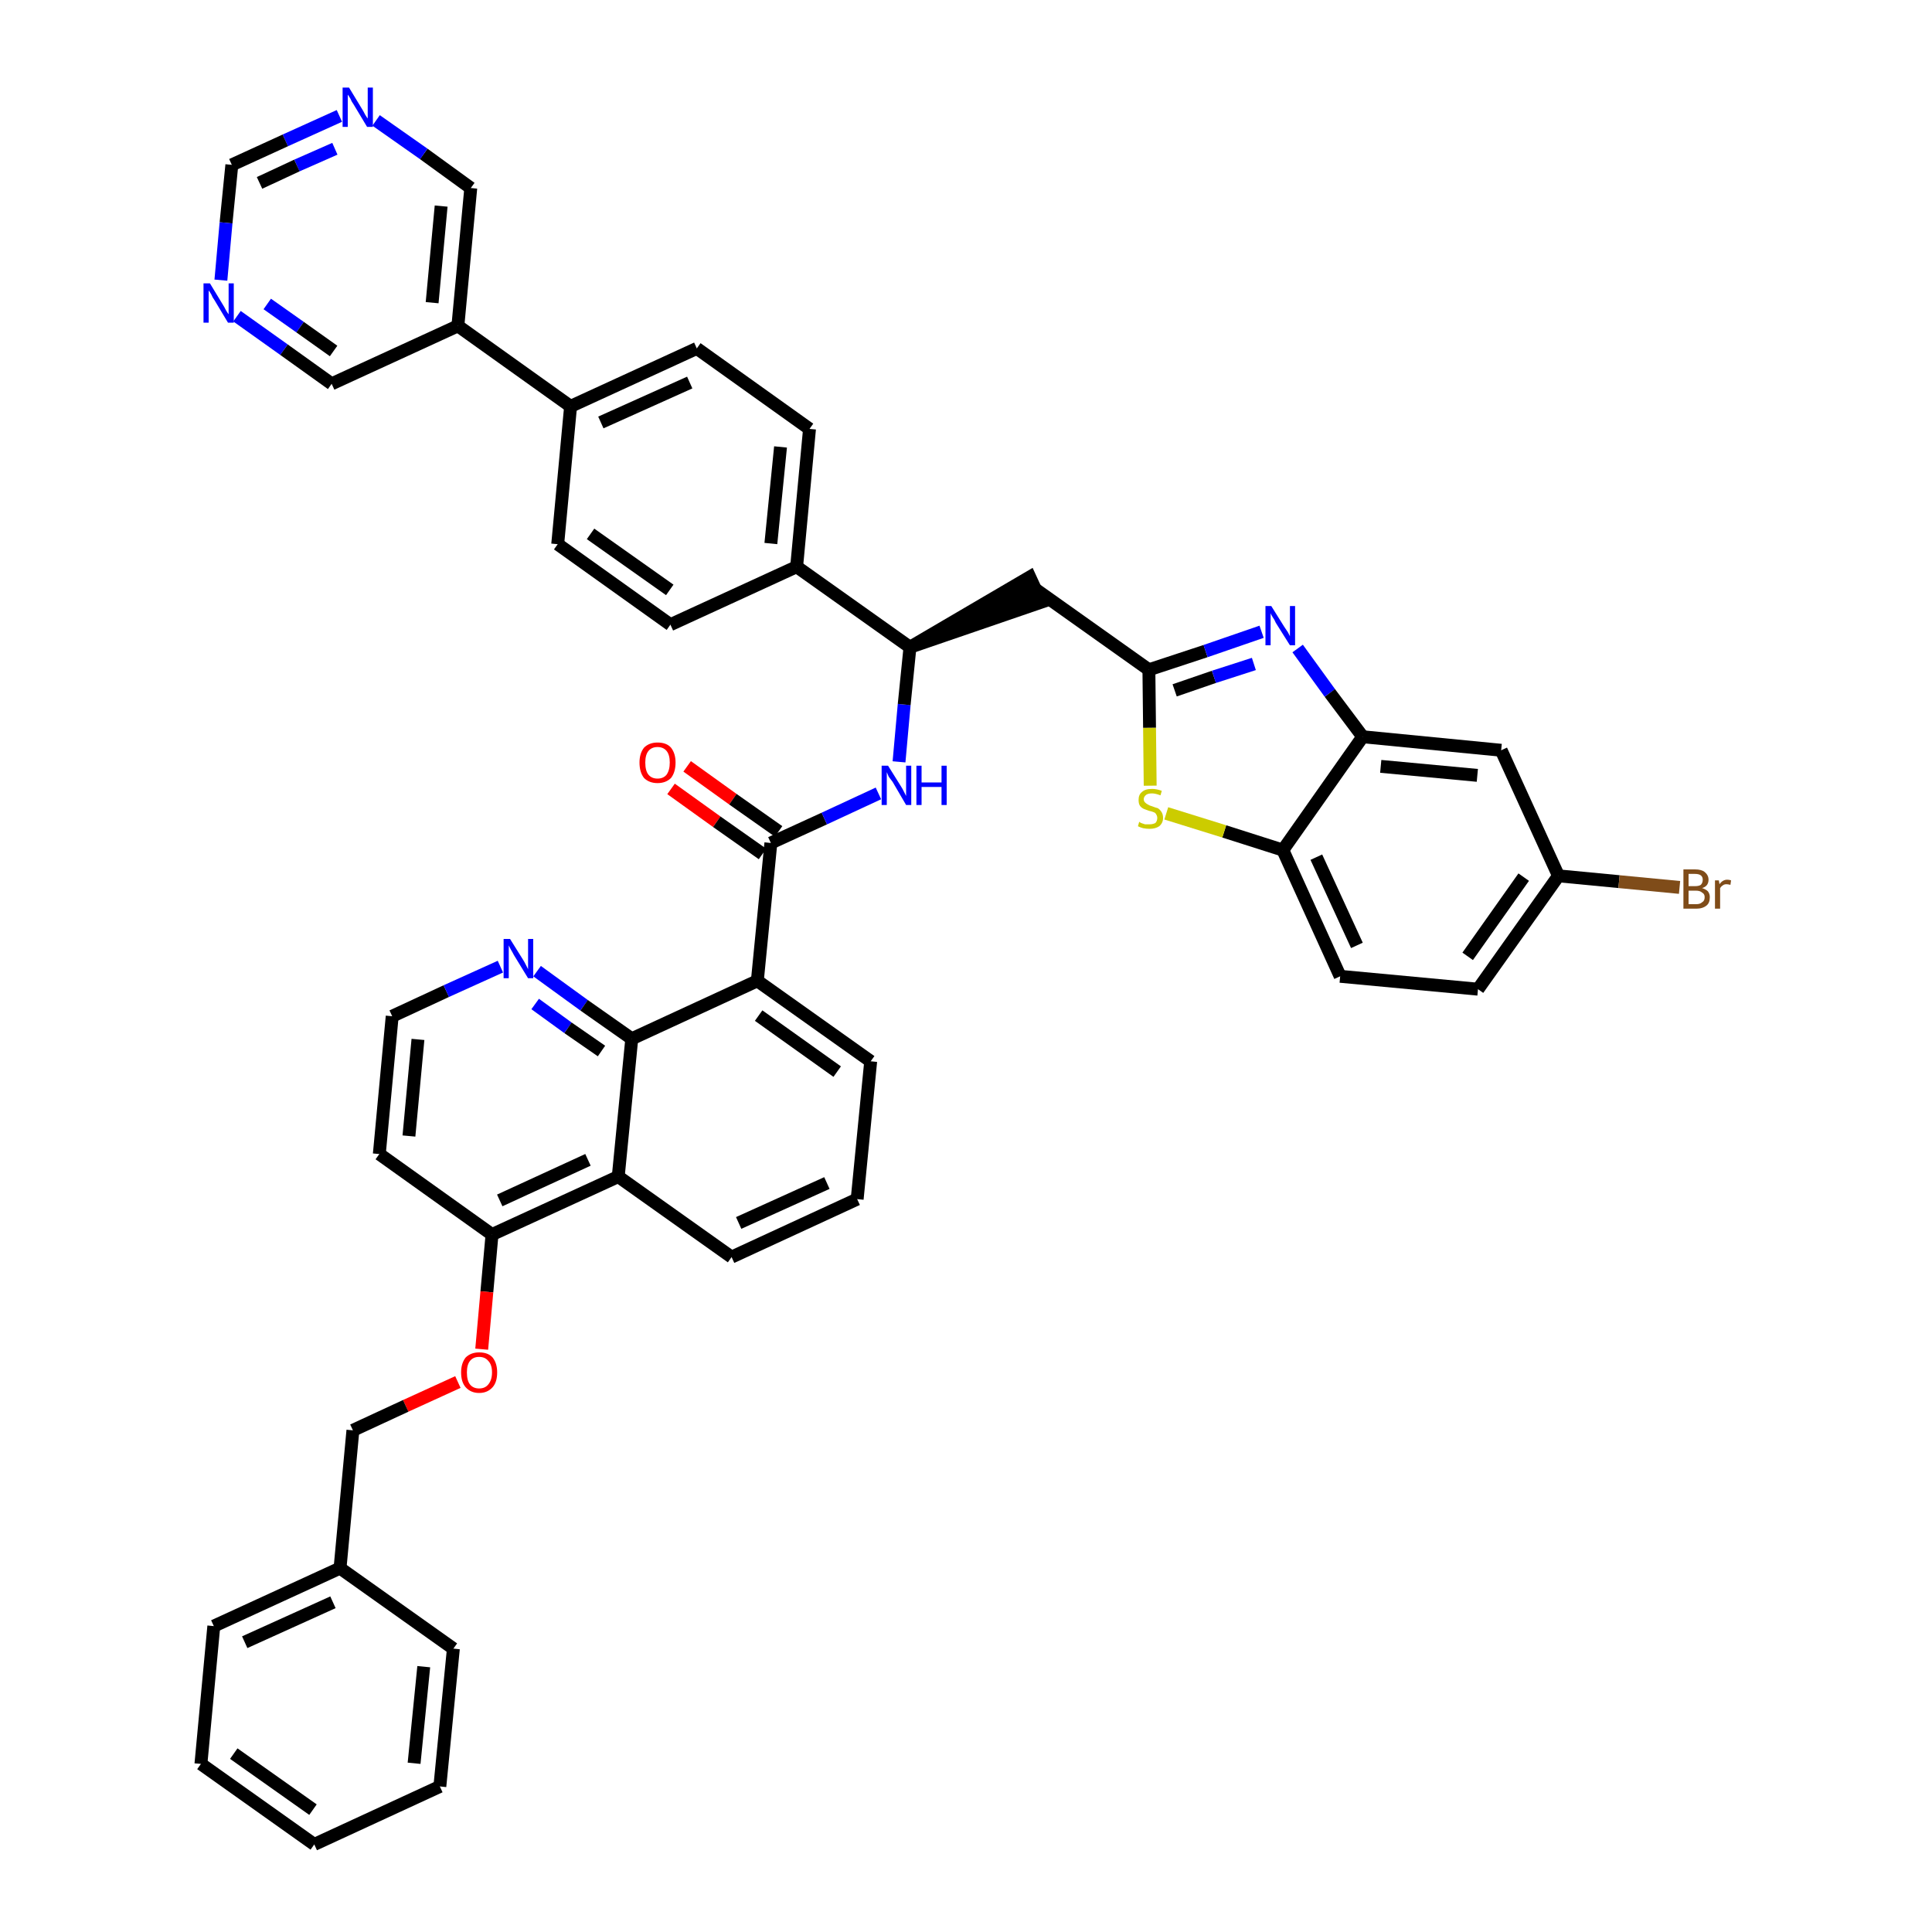 <?xml version='1.0' encoding='iso-8859-1'?>
<svg version='1.1' baseProfile='full'
              xmlns='http://www.w3.org/2000/svg'
                      xmlns:rdkit='http://www.rdkit.org/xml'
                      xmlns:xlink='http://www.w3.org/1999/xlink'
                  xml:space='preserve'
width='300px' height='300px' viewBox='0 0 300 300'>
<!-- END OF HEADER -->
<path class='bond-0 atom-0 atom-1' d='M 104.2,122.5 L 111.3,127.6' style='fill:none;fill-rule:evenodd;stroke:#FF0000;stroke-width:2.0px;stroke-linecap:butt;stroke-linejoin:miter;stroke-opacity:1' />
<path class='bond-0 atom-0 atom-1' d='M 111.3,127.6 L 118.4,132.6' style='fill:none;fill-rule:evenodd;stroke:#000000;stroke-width:2.0px;stroke-linecap:butt;stroke-linejoin:miter;stroke-opacity:1' />
<path class='bond-0 atom-0 atom-1' d='M 106.7,119.0 L 113.8,124.1' style='fill:none;fill-rule:evenodd;stroke:#FF0000;stroke-width:2.0px;stroke-linecap:butt;stroke-linejoin:miter;stroke-opacity:1' />
<path class='bond-0 atom-0 atom-1' d='M 113.8,124.1 L 120.9,129.1' style='fill:none;fill-rule:evenodd;stroke:#000000;stroke-width:2.0px;stroke-linecap:butt;stroke-linejoin:miter;stroke-opacity:1' />
<path class='bond-1 atom-1 atom-2' d='M 119.7,130.9 L 128.0,127.1' style='fill:none;fill-rule:evenodd;stroke:#000000;stroke-width:2.0px;stroke-linecap:butt;stroke-linejoin:miter;stroke-opacity:1' />
<path class='bond-1 atom-1 atom-2' d='M 128.0,127.1 L 136.4,123.2' style='fill:none;fill-rule:evenodd;stroke:#0000FF;stroke-width:2.0px;stroke-linecap:butt;stroke-linejoin:miter;stroke-opacity:1' />
<path class='bond-26 atom-1 atom-27' d='M 119.7,130.9 L 117.6,152.3' style='fill:none;fill-rule:evenodd;stroke:#000000;stroke-width:2.0px;stroke-linecap:butt;stroke-linejoin:miter;stroke-opacity:1' />
<path class='bond-2 atom-2 atom-3' d='M 139.6,118.3 L 140.4,109.4' style='fill:none;fill-rule:evenodd;stroke:#0000FF;stroke-width:2.0px;stroke-linecap:butt;stroke-linejoin:miter;stroke-opacity:1' />
<path class='bond-2 atom-2 atom-3' d='M 140.4,109.4 L 141.3,100.5' style='fill:none;fill-rule:evenodd;stroke:#000000;stroke-width:2.0px;stroke-linecap:butt;stroke-linejoin:miter;stroke-opacity:1' />
<path class='bond-3 atom-3 atom-4' d='M 141.3,100.5 L 161.7,93.5 L 159.9,89.6 Z' style='fill:#000000;fill-rule:evenodd;fill-opacity:1;stroke:#000000;stroke-width:2.0px;stroke-linecap:butt;stroke-linejoin:miter;stroke-opacity:1;' />
<path class='bond-14 atom-3 atom-15' d='M 141.3,100.5 L 123.7,88.0' style='fill:none;fill-rule:evenodd;stroke:#000000;stroke-width:2.0px;stroke-linecap:butt;stroke-linejoin:miter;stroke-opacity:1' />
<path class='bond-4 atom-4 atom-5' d='M 160.8,91.5 L 178.4,104.0' style='fill:none;fill-rule:evenodd;stroke:#000000;stroke-width:2.0px;stroke-linecap:butt;stroke-linejoin:miter;stroke-opacity:1' />
<path class='bond-5 atom-5 atom-6' d='M 178.4,104.0 L 187.2,101.1' style='fill:none;fill-rule:evenodd;stroke:#000000;stroke-width:2.0px;stroke-linecap:butt;stroke-linejoin:miter;stroke-opacity:1' />
<path class='bond-5 atom-5 atom-6' d='M 187.2,101.1 L 195.9,98.1' style='fill:none;fill-rule:evenodd;stroke:#0000FF;stroke-width:2.0px;stroke-linecap:butt;stroke-linejoin:miter;stroke-opacity:1' />
<path class='bond-5 atom-5 atom-6' d='M 182.4,107.2 L 188.5,105.1' style='fill:none;fill-rule:evenodd;stroke:#000000;stroke-width:2.0px;stroke-linecap:butt;stroke-linejoin:miter;stroke-opacity:1' />
<path class='bond-5 atom-5 atom-6' d='M 188.5,105.1 L 194.7,103.1' style='fill:none;fill-rule:evenodd;stroke:#0000FF;stroke-width:2.0px;stroke-linecap:butt;stroke-linejoin:miter;stroke-opacity:1' />
<path class='bond-44 atom-14 atom-5' d='M 178.6,122.0 L 178.5,113.0' style='fill:none;fill-rule:evenodd;stroke:#CCCC00;stroke-width:2.0px;stroke-linecap:butt;stroke-linejoin:miter;stroke-opacity:1' />
<path class='bond-44 atom-14 atom-5' d='M 178.5,113.0 L 178.4,104.0' style='fill:none;fill-rule:evenodd;stroke:#000000;stroke-width:2.0px;stroke-linecap:butt;stroke-linejoin:miter;stroke-opacity:1' />
<path class='bond-6 atom-6 atom-7' d='M 201.5,100.7 L 206.5,107.6' style='fill:none;fill-rule:evenodd;stroke:#0000FF;stroke-width:2.0px;stroke-linecap:butt;stroke-linejoin:miter;stroke-opacity:1' />
<path class='bond-6 atom-6 atom-7' d='M 206.5,107.6 L 211.6,114.4' style='fill:none;fill-rule:evenodd;stroke:#000000;stroke-width:2.0px;stroke-linecap:butt;stroke-linejoin:miter;stroke-opacity:1' />
<path class='bond-7 atom-7 atom-8' d='M 211.6,114.4 L 233.1,116.5' style='fill:none;fill-rule:evenodd;stroke:#000000;stroke-width:2.0px;stroke-linecap:butt;stroke-linejoin:miter;stroke-opacity:1' />
<path class='bond-7 atom-7 atom-8' d='M 214.4,119.0 L 229.4,120.4' style='fill:none;fill-rule:evenodd;stroke:#000000;stroke-width:2.0px;stroke-linecap:butt;stroke-linejoin:miter;stroke-opacity:1' />
<path class='bond-47 atom-13 atom-7' d='M 199.2,132.0 L 211.6,114.4' style='fill:none;fill-rule:evenodd;stroke:#000000;stroke-width:2.0px;stroke-linecap:butt;stroke-linejoin:miter;stroke-opacity:1' />
<path class='bond-8 atom-8 atom-9' d='M 233.1,116.5 L 242.0,136.0' style='fill:none;fill-rule:evenodd;stroke:#000000;stroke-width:2.0px;stroke-linecap:butt;stroke-linejoin:miter;stroke-opacity:1' />
<path class='bond-9 atom-9 atom-10' d='M 242.0,136.0 L 251.4,136.9' style='fill:none;fill-rule:evenodd;stroke:#000000;stroke-width:2.0px;stroke-linecap:butt;stroke-linejoin:miter;stroke-opacity:1' />
<path class='bond-9 atom-9 atom-10' d='M 251.4,136.9 L 260.8,137.8' style='fill:none;fill-rule:evenodd;stroke:#7F4C19;stroke-width:2.0px;stroke-linecap:butt;stroke-linejoin:miter;stroke-opacity:1' />
<path class='bond-10 atom-9 atom-11' d='M 242.0,136.0 L 229.5,153.6' style='fill:none;fill-rule:evenodd;stroke:#000000;stroke-width:2.0px;stroke-linecap:butt;stroke-linejoin:miter;stroke-opacity:1' />
<path class='bond-10 atom-9 atom-11' d='M 236.6,136.2 L 227.9,148.5' style='fill:none;fill-rule:evenodd;stroke:#000000;stroke-width:2.0px;stroke-linecap:butt;stroke-linejoin:miter;stroke-opacity:1' />
<path class='bond-11 atom-11 atom-12' d='M 229.5,153.6 L 208.1,151.6' style='fill:none;fill-rule:evenodd;stroke:#000000;stroke-width:2.0px;stroke-linecap:butt;stroke-linejoin:miter;stroke-opacity:1' />
<path class='bond-12 atom-12 atom-13' d='M 208.1,151.6 L 199.2,132.0' style='fill:none;fill-rule:evenodd;stroke:#000000;stroke-width:2.0px;stroke-linecap:butt;stroke-linejoin:miter;stroke-opacity:1' />
<path class='bond-12 atom-12 atom-13' d='M 210.7,146.8 L 204.4,133.1' style='fill:none;fill-rule:evenodd;stroke:#000000;stroke-width:2.0px;stroke-linecap:butt;stroke-linejoin:miter;stroke-opacity:1' />
<path class='bond-13 atom-13 atom-14' d='M 199.2,132.0 L 190.1,129.1' style='fill:none;fill-rule:evenodd;stroke:#000000;stroke-width:2.0px;stroke-linecap:butt;stroke-linejoin:miter;stroke-opacity:1' />
<path class='bond-13 atom-13 atom-14' d='M 190.1,129.1 L 181.1,126.3' style='fill:none;fill-rule:evenodd;stroke:#CCCC00;stroke-width:2.0px;stroke-linecap:butt;stroke-linejoin:miter;stroke-opacity:1' />
<path class='bond-15 atom-15 atom-16' d='M 123.7,88.0 L 125.7,66.6' style='fill:none;fill-rule:evenodd;stroke:#000000;stroke-width:2.0px;stroke-linecap:butt;stroke-linejoin:miter;stroke-opacity:1' />
<path class='bond-15 atom-15 atom-16' d='M 119.7,84.4 L 121.2,69.4' style='fill:none;fill-rule:evenodd;stroke:#000000;stroke-width:2.0px;stroke-linecap:butt;stroke-linejoin:miter;stroke-opacity:1' />
<path class='bond-45 atom-26 atom-15' d='M 104.1,97.0 L 123.7,88.0' style='fill:none;fill-rule:evenodd;stroke:#000000;stroke-width:2.0px;stroke-linecap:butt;stroke-linejoin:miter;stroke-opacity:1' />
<path class='bond-16 atom-16 atom-17' d='M 125.7,66.6 L 108.2,54.1' style='fill:none;fill-rule:evenodd;stroke:#000000;stroke-width:2.0px;stroke-linecap:butt;stroke-linejoin:miter;stroke-opacity:1' />
<path class='bond-17 atom-17 atom-18' d='M 108.2,54.1 L 88.6,63.1' style='fill:none;fill-rule:evenodd;stroke:#000000;stroke-width:2.0px;stroke-linecap:butt;stroke-linejoin:miter;stroke-opacity:1' />
<path class='bond-17 atom-17 atom-18' d='M 107.1,59.4 L 93.3,65.6' style='fill:none;fill-rule:evenodd;stroke:#000000;stroke-width:2.0px;stroke-linecap:butt;stroke-linejoin:miter;stroke-opacity:1' />
<path class='bond-18 atom-18 atom-19' d='M 88.6,63.1 L 71.1,50.6' style='fill:none;fill-rule:evenodd;stroke:#000000;stroke-width:2.0px;stroke-linecap:butt;stroke-linejoin:miter;stroke-opacity:1' />
<path class='bond-24 atom-18 atom-25' d='M 88.6,63.1 L 86.6,84.5' style='fill:none;fill-rule:evenodd;stroke:#000000;stroke-width:2.0px;stroke-linecap:butt;stroke-linejoin:miter;stroke-opacity:1' />
<path class='bond-19 atom-19 atom-20' d='M 71.1,50.6 L 73.1,29.2' style='fill:none;fill-rule:evenodd;stroke:#000000;stroke-width:2.0px;stroke-linecap:butt;stroke-linejoin:miter;stroke-opacity:1' />
<path class='bond-19 atom-19 atom-20' d='M 67.1,47.0 L 68.5,32.0' style='fill:none;fill-rule:evenodd;stroke:#000000;stroke-width:2.0px;stroke-linecap:butt;stroke-linejoin:miter;stroke-opacity:1' />
<path class='bond-48 atom-24 atom-19' d='M 51.5,59.6 L 71.1,50.6' style='fill:none;fill-rule:evenodd;stroke:#000000;stroke-width:2.0px;stroke-linecap:butt;stroke-linejoin:miter;stroke-opacity:1' />
<path class='bond-20 atom-20 atom-21' d='M 73.1,29.2 L 65.8,23.9' style='fill:none;fill-rule:evenodd;stroke:#000000;stroke-width:2.0px;stroke-linecap:butt;stroke-linejoin:miter;stroke-opacity:1' />
<path class='bond-20 atom-20 atom-21' d='M 65.8,23.9 L 58.4,18.7' style='fill:none;fill-rule:evenodd;stroke:#0000FF;stroke-width:2.0px;stroke-linecap:butt;stroke-linejoin:miter;stroke-opacity:1' />
<path class='bond-21 atom-21 atom-22' d='M 52.7,18.0 L 44.3,21.8' style='fill:none;fill-rule:evenodd;stroke:#0000FF;stroke-width:2.0px;stroke-linecap:butt;stroke-linejoin:miter;stroke-opacity:1' />
<path class='bond-21 atom-21 atom-22' d='M 44.3,21.8 L 36.0,25.6' style='fill:none;fill-rule:evenodd;stroke:#000000;stroke-width:2.0px;stroke-linecap:butt;stroke-linejoin:miter;stroke-opacity:1' />
<path class='bond-21 atom-21 atom-22' d='M 52.0,23.1 L 46.1,25.7' style='fill:none;fill-rule:evenodd;stroke:#0000FF;stroke-width:2.0px;stroke-linecap:butt;stroke-linejoin:miter;stroke-opacity:1' />
<path class='bond-21 atom-21 atom-22' d='M 46.1,25.7 L 40.3,28.4' style='fill:none;fill-rule:evenodd;stroke:#000000;stroke-width:2.0px;stroke-linecap:butt;stroke-linejoin:miter;stroke-opacity:1' />
<path class='bond-22 atom-22 atom-23' d='M 36.0,25.6 L 35.1,34.6' style='fill:none;fill-rule:evenodd;stroke:#000000;stroke-width:2.0px;stroke-linecap:butt;stroke-linejoin:miter;stroke-opacity:1' />
<path class='bond-22 atom-22 atom-23' d='M 35.1,34.6 L 34.3,43.5' style='fill:none;fill-rule:evenodd;stroke:#0000FF;stroke-width:2.0px;stroke-linecap:butt;stroke-linejoin:miter;stroke-opacity:1' />
<path class='bond-23 atom-23 atom-24' d='M 36.8,49.1 L 44.1,54.3' style='fill:none;fill-rule:evenodd;stroke:#0000FF;stroke-width:2.0px;stroke-linecap:butt;stroke-linejoin:miter;stroke-opacity:1' />
<path class='bond-23 atom-23 atom-24' d='M 44.1,54.3 L 51.5,59.6' style='fill:none;fill-rule:evenodd;stroke:#000000;stroke-width:2.0px;stroke-linecap:butt;stroke-linejoin:miter;stroke-opacity:1' />
<path class='bond-23 atom-23 atom-24' d='M 41.5,47.2 L 46.6,50.8' style='fill:none;fill-rule:evenodd;stroke:#0000FF;stroke-width:2.0px;stroke-linecap:butt;stroke-linejoin:miter;stroke-opacity:1' />
<path class='bond-23 atom-23 atom-24' d='M 46.6,50.8 L 51.8,54.5' style='fill:none;fill-rule:evenodd;stroke:#000000;stroke-width:2.0px;stroke-linecap:butt;stroke-linejoin:miter;stroke-opacity:1' />
<path class='bond-25 atom-25 atom-26' d='M 86.6,84.5 L 104.1,97.0' style='fill:none;fill-rule:evenodd;stroke:#000000;stroke-width:2.0px;stroke-linecap:butt;stroke-linejoin:miter;stroke-opacity:1' />
<path class='bond-25 atom-25 atom-26' d='M 91.7,82.9 L 104.0,91.6' style='fill:none;fill-rule:evenodd;stroke:#000000;stroke-width:2.0px;stroke-linecap:butt;stroke-linejoin:miter;stroke-opacity:1' />
<path class='bond-27 atom-27 atom-28' d='M 117.6,152.3 L 135.2,164.8' style='fill:none;fill-rule:evenodd;stroke:#000000;stroke-width:2.0px;stroke-linecap:butt;stroke-linejoin:miter;stroke-opacity:1' />
<path class='bond-27 atom-27 atom-28' d='M 117.8,157.7 L 130.0,166.4' style='fill:none;fill-rule:evenodd;stroke:#000000;stroke-width:2.0px;stroke-linecap:butt;stroke-linejoin:miter;stroke-opacity:1' />
<path class='bond-46 atom-44 atom-27' d='M 98.1,161.3 L 117.6,152.3' style='fill:none;fill-rule:evenodd;stroke:#000000;stroke-width:2.0px;stroke-linecap:butt;stroke-linejoin:miter;stroke-opacity:1' />
<path class='bond-28 atom-28 atom-29' d='M 135.2,164.8 L 133.1,186.2' style='fill:none;fill-rule:evenodd;stroke:#000000;stroke-width:2.0px;stroke-linecap:butt;stroke-linejoin:miter;stroke-opacity:1' />
<path class='bond-29 atom-29 atom-30' d='M 133.1,186.2 L 113.6,195.2' style='fill:none;fill-rule:evenodd;stroke:#000000;stroke-width:2.0px;stroke-linecap:butt;stroke-linejoin:miter;stroke-opacity:1' />
<path class='bond-29 atom-29 atom-30' d='M 128.4,183.7 L 114.7,189.9' style='fill:none;fill-rule:evenodd;stroke:#000000;stroke-width:2.0px;stroke-linecap:butt;stroke-linejoin:miter;stroke-opacity:1' />
<path class='bond-30 atom-30 atom-31' d='M 113.6,195.2 L 96.0,182.7' style='fill:none;fill-rule:evenodd;stroke:#000000;stroke-width:2.0px;stroke-linecap:butt;stroke-linejoin:miter;stroke-opacity:1' />
<path class='bond-31 atom-31 atom-32' d='M 96.0,182.7 L 76.4,191.7' style='fill:none;fill-rule:evenodd;stroke:#000000;stroke-width:2.0px;stroke-linecap:butt;stroke-linejoin:miter;stroke-opacity:1' />
<path class='bond-31 atom-31 atom-32' d='M 91.3,180.1 L 77.6,186.4' style='fill:none;fill-rule:evenodd;stroke:#000000;stroke-width:2.0px;stroke-linecap:butt;stroke-linejoin:miter;stroke-opacity:1' />
<path class='bond-49 atom-44 atom-31' d='M 98.1,161.3 L 96.0,182.7' style='fill:none;fill-rule:evenodd;stroke:#000000;stroke-width:2.0px;stroke-linecap:butt;stroke-linejoin:miter;stroke-opacity:1' />
<path class='bond-32 atom-32 atom-33' d='M 76.4,191.7 L 75.6,200.6' style='fill:none;fill-rule:evenodd;stroke:#000000;stroke-width:2.0px;stroke-linecap:butt;stroke-linejoin:miter;stroke-opacity:1' />
<path class='bond-32 atom-32 atom-33' d='M 75.6,200.6 L 74.8,209.5' style='fill:none;fill-rule:evenodd;stroke:#FF0000;stroke-width:2.0px;stroke-linecap:butt;stroke-linejoin:miter;stroke-opacity:1' />
<path class='bond-40 atom-32 atom-41' d='M 76.4,191.7 L 58.9,179.2' style='fill:none;fill-rule:evenodd;stroke:#000000;stroke-width:2.0px;stroke-linecap:butt;stroke-linejoin:miter;stroke-opacity:1' />
<path class='bond-33 atom-33 atom-34' d='M 71.1,214.6 L 63.0,218.3' style='fill:none;fill-rule:evenodd;stroke:#FF0000;stroke-width:2.0px;stroke-linecap:butt;stroke-linejoin:miter;stroke-opacity:1' />
<path class='bond-33 atom-33 atom-34' d='M 63.0,218.3 L 54.8,222.1' style='fill:none;fill-rule:evenodd;stroke:#000000;stroke-width:2.0px;stroke-linecap:butt;stroke-linejoin:miter;stroke-opacity:1' />
<path class='bond-34 atom-34 atom-35' d='M 54.8,222.1 L 52.8,243.5' style='fill:none;fill-rule:evenodd;stroke:#000000;stroke-width:2.0px;stroke-linecap:butt;stroke-linejoin:miter;stroke-opacity:1' />
<path class='bond-35 atom-35 atom-36' d='M 52.8,243.5 L 33.2,252.5' style='fill:none;fill-rule:evenodd;stroke:#000000;stroke-width:2.0px;stroke-linecap:butt;stroke-linejoin:miter;stroke-opacity:1' />
<path class='bond-35 atom-35 atom-36' d='M 51.7,248.8 L 38.0,255.0' style='fill:none;fill-rule:evenodd;stroke:#000000;stroke-width:2.0px;stroke-linecap:butt;stroke-linejoin:miter;stroke-opacity:1' />
<path class='bond-50 atom-40 atom-35' d='M 70.4,256.0 L 52.8,243.5' style='fill:none;fill-rule:evenodd;stroke:#000000;stroke-width:2.0px;stroke-linecap:butt;stroke-linejoin:miter;stroke-opacity:1' />
<path class='bond-36 atom-36 atom-37' d='M 33.2,252.5 L 31.2,273.9' style='fill:none;fill-rule:evenodd;stroke:#000000;stroke-width:2.0px;stroke-linecap:butt;stroke-linejoin:miter;stroke-opacity:1' />
<path class='bond-37 atom-37 atom-38' d='M 31.2,273.9 L 48.8,286.4' style='fill:none;fill-rule:evenodd;stroke:#000000;stroke-width:2.0px;stroke-linecap:butt;stroke-linejoin:miter;stroke-opacity:1' />
<path class='bond-37 atom-37 atom-38' d='M 36.3,272.3 L 48.6,281.0' style='fill:none;fill-rule:evenodd;stroke:#000000;stroke-width:2.0px;stroke-linecap:butt;stroke-linejoin:miter;stroke-opacity:1' />
<path class='bond-38 atom-38 atom-39' d='M 48.8,286.4 L 68.3,277.4' style='fill:none;fill-rule:evenodd;stroke:#000000;stroke-width:2.0px;stroke-linecap:butt;stroke-linejoin:miter;stroke-opacity:1' />
<path class='bond-39 atom-39 atom-40' d='M 68.3,277.4 L 70.4,256.0' style='fill:none;fill-rule:evenodd;stroke:#000000;stroke-width:2.0px;stroke-linecap:butt;stroke-linejoin:miter;stroke-opacity:1' />
<path class='bond-39 atom-39 atom-40' d='M 64.3,273.8 L 65.8,258.8' style='fill:none;fill-rule:evenodd;stroke:#000000;stroke-width:2.0px;stroke-linecap:butt;stroke-linejoin:miter;stroke-opacity:1' />
<path class='bond-41 atom-41 atom-42' d='M 58.9,179.2 L 60.9,157.8' style='fill:none;fill-rule:evenodd;stroke:#000000;stroke-width:2.0px;stroke-linecap:butt;stroke-linejoin:miter;stroke-opacity:1' />
<path class='bond-41 atom-41 atom-42' d='M 63.5,176.4 L 64.9,161.4' style='fill:none;fill-rule:evenodd;stroke:#000000;stroke-width:2.0px;stroke-linecap:butt;stroke-linejoin:miter;stroke-opacity:1' />
<path class='bond-42 atom-42 atom-43' d='M 60.9,157.8 L 69.3,153.9' style='fill:none;fill-rule:evenodd;stroke:#000000;stroke-width:2.0px;stroke-linecap:butt;stroke-linejoin:miter;stroke-opacity:1' />
<path class='bond-42 atom-42 atom-43' d='M 69.3,153.9 L 77.7,150.1' style='fill:none;fill-rule:evenodd;stroke:#0000FF;stroke-width:2.0px;stroke-linecap:butt;stroke-linejoin:miter;stroke-opacity:1' />
<path class='bond-43 atom-43 atom-44' d='M 83.4,150.8 L 90.7,156.1' style='fill:none;fill-rule:evenodd;stroke:#0000FF;stroke-width:2.0px;stroke-linecap:butt;stroke-linejoin:miter;stroke-opacity:1' />
<path class='bond-43 atom-43 atom-44' d='M 90.7,156.1 L 98.1,161.3' style='fill:none;fill-rule:evenodd;stroke:#000000;stroke-width:2.0px;stroke-linecap:butt;stroke-linejoin:miter;stroke-opacity:1' />
<path class='bond-43 atom-43 atom-44' d='M 83.1,155.9 L 88.2,159.6' style='fill:none;fill-rule:evenodd;stroke:#0000FF;stroke-width:2.0px;stroke-linecap:butt;stroke-linejoin:miter;stroke-opacity:1' />
<path class='bond-43 atom-43 atom-44' d='M 88.2,159.6 L 93.4,163.2' style='fill:none;fill-rule:evenodd;stroke:#000000;stroke-width:2.0px;stroke-linecap:butt;stroke-linejoin:miter;stroke-opacity:1' />
<path  class='atom-0' d='M 99.3 118.4
Q 99.3 117.0, 100.0 116.1
Q 100.8 115.3, 102.1 115.3
Q 103.5 115.3, 104.2 116.1
Q 104.9 117.0, 104.9 118.4
Q 104.9 119.9, 104.2 120.8
Q 103.4 121.6, 102.1 121.6
Q 100.8 121.6, 100.0 120.8
Q 99.3 119.9, 99.3 118.4
M 102.1 120.9
Q 103.0 120.9, 103.5 120.3
Q 104.0 119.6, 104.0 118.4
Q 104.0 117.2, 103.5 116.6
Q 103.0 116.0, 102.1 116.0
Q 101.2 116.0, 100.7 116.6
Q 100.2 117.2, 100.2 118.4
Q 100.2 119.7, 100.7 120.3
Q 101.2 120.9, 102.1 120.9
' fill='#FF0000'/>
<path  class='atom-2' d='M 137.9 118.9
L 139.9 122.1
Q 140.1 122.4, 140.4 123.0
Q 140.7 123.6, 140.7 123.6
L 140.7 118.9
L 141.5 118.9
L 141.5 125.0
L 140.7 125.0
L 138.6 121.4
Q 138.3 121.0, 138.0 120.6
Q 137.8 120.1, 137.7 119.9
L 137.7 125.0
L 136.9 125.0
L 136.9 118.9
L 137.9 118.9
' fill='#0000FF'/>
<path  class='atom-2' d='M 142.3 118.9
L 143.1 118.9
L 143.1 121.5
L 146.2 121.5
L 146.2 118.9
L 147.0 118.9
L 147.0 125.0
L 146.2 125.0
L 146.2 122.2
L 143.1 122.2
L 143.1 125.0
L 142.3 125.0
L 142.3 118.9
' fill='#0000FF'/>
<path  class='atom-6' d='M 197.4 94.1
L 199.4 97.3
Q 199.6 97.6, 200.0 98.2
Q 200.3 98.8, 200.3 98.8
L 200.3 94.1
L 201.1 94.1
L 201.1 100.2
L 200.3 100.2
L 198.1 96.7
Q 197.9 96.2, 197.6 95.8
Q 197.3 95.3, 197.3 95.2
L 197.3 100.2
L 196.5 100.2
L 196.5 94.1
L 197.4 94.1
' fill='#0000FF'/>
<path  class='atom-10' d='M 264.3 137.9
Q 264.9 138.1, 265.2 138.4
Q 265.5 138.8, 265.5 139.3
Q 265.5 140.2, 265.0 140.6
Q 264.4 141.1, 263.4 141.1
L 261.4 141.1
L 261.4 135.0
L 263.2 135.0
Q 264.2 135.0, 264.7 135.4
Q 265.3 135.9, 265.3 136.6
Q 265.3 137.6, 264.3 137.9
M 262.2 135.7
L 262.2 137.6
L 263.2 137.6
Q 263.8 137.6, 264.1 137.4
Q 264.4 137.1, 264.4 136.6
Q 264.4 135.7, 263.2 135.7
L 262.2 135.7
M 263.4 140.4
Q 264.0 140.4, 264.3 140.1
Q 264.7 139.9, 264.7 139.3
Q 264.7 138.8, 264.3 138.6
Q 264.0 138.3, 263.3 138.3
L 262.2 138.3
L 262.2 140.4
L 263.4 140.4
' fill='#7F4C19'/>
<path  class='atom-10' d='M 266.9 136.7
L 267.0 137.3
Q 267.5 136.6, 268.2 136.6
Q 268.5 136.6, 268.8 136.7
L 268.7 137.4
Q 268.3 137.3, 268.1 137.3
Q 267.7 137.3, 267.5 137.5
Q 267.3 137.6, 267.1 137.9
L 267.1 141.1
L 266.3 141.1
L 266.3 136.7
L 266.9 136.7
' fill='#7F4C19'/>
<path  class='atom-14' d='M 176.9 127.6
Q 177.0 127.7, 177.2 127.8
Q 177.5 127.9, 177.8 128.0
Q 178.2 128.0, 178.5 128.0
Q 179.0 128.0, 179.4 127.8
Q 179.7 127.5, 179.7 127.0
Q 179.7 126.7, 179.5 126.4
Q 179.4 126.2, 179.1 126.1
Q 178.9 126.0, 178.4 125.9
Q 177.9 125.7, 177.6 125.6
Q 177.2 125.4, 177.0 125.1
Q 176.8 124.8, 176.8 124.2
Q 176.8 123.4, 177.3 123.0
Q 177.8 122.5, 178.9 122.5
Q 179.6 122.5, 180.4 122.8
L 180.2 123.5
Q 179.4 123.2, 178.9 123.2
Q 178.3 123.2, 178.0 123.4
Q 177.6 123.7, 177.6 124.1
Q 177.6 124.4, 177.8 124.6
Q 178.0 124.8, 178.2 124.9
Q 178.5 125.1, 178.9 125.2
Q 179.4 125.4, 179.8 125.5
Q 180.1 125.7, 180.3 126.0
Q 180.6 126.4, 180.6 127.0
Q 180.6 127.8, 180.0 128.3
Q 179.4 128.7, 178.5 128.7
Q 178.0 128.7, 177.5 128.6
Q 177.1 128.5, 176.7 128.3
L 176.9 127.6
' fill='#CCCC00'/>
<path  class='atom-21' d='M 54.2 13.6
L 56.2 16.9
Q 56.4 17.2, 56.7 17.8
Q 57.0 18.3, 57.1 18.4
L 57.1 13.6
L 57.9 13.6
L 57.9 19.7
L 57.0 19.7
L 54.9 16.2
Q 54.6 15.8, 54.4 15.3
Q 54.1 14.8, 54.0 14.7
L 54.0 19.7
L 53.2 19.7
L 53.2 13.6
L 54.2 13.6
' fill='#0000FF'/>
<path  class='atom-23' d='M 32.6 44.0
L 34.6 47.3
Q 34.8 47.6, 35.1 48.2
Q 35.4 48.7, 35.5 48.8
L 35.5 44.0
L 36.3 44.0
L 36.3 50.1
L 35.4 50.1
L 33.3 46.6
Q 33.0 46.2, 32.8 45.7
Q 32.5 45.2, 32.4 45.1
L 32.4 50.1
L 31.6 50.1
L 31.6 44.0
L 32.6 44.0
' fill='#0000FF'/>
<path  class='atom-33' d='M 71.6 213.1
Q 71.6 211.7, 72.3 210.8
Q 73.1 210.0, 74.4 210.0
Q 75.8 210.0, 76.5 210.8
Q 77.2 211.7, 77.2 213.1
Q 77.2 214.6, 76.5 215.4
Q 75.7 216.3, 74.4 216.3
Q 73.1 216.3, 72.3 215.4
Q 71.6 214.6, 71.6 213.1
M 74.4 215.6
Q 75.3 215.6, 75.8 215.0
Q 76.4 214.3, 76.4 213.1
Q 76.4 211.9, 75.8 211.3
Q 75.3 210.7, 74.4 210.7
Q 73.5 210.7, 73.0 211.3
Q 72.5 211.9, 72.5 213.1
Q 72.5 214.4, 73.0 215.0
Q 73.5 215.6, 74.4 215.6
' fill='#FF0000'/>
<path  class='atom-43' d='M 79.2 145.8
L 81.2 149.0
Q 81.4 149.3, 81.7 149.9
Q 82.0 150.5, 82.0 150.5
L 82.0 145.8
L 82.8 145.8
L 82.8 151.9
L 82.0 151.9
L 79.8 148.3
Q 79.6 147.9, 79.3 147.4
Q 79.1 147.0, 79.0 146.8
L 79.0 151.9
L 78.2 151.9
L 78.2 145.8
L 79.2 145.8
' fill='#0000FF'/>
</svg>
